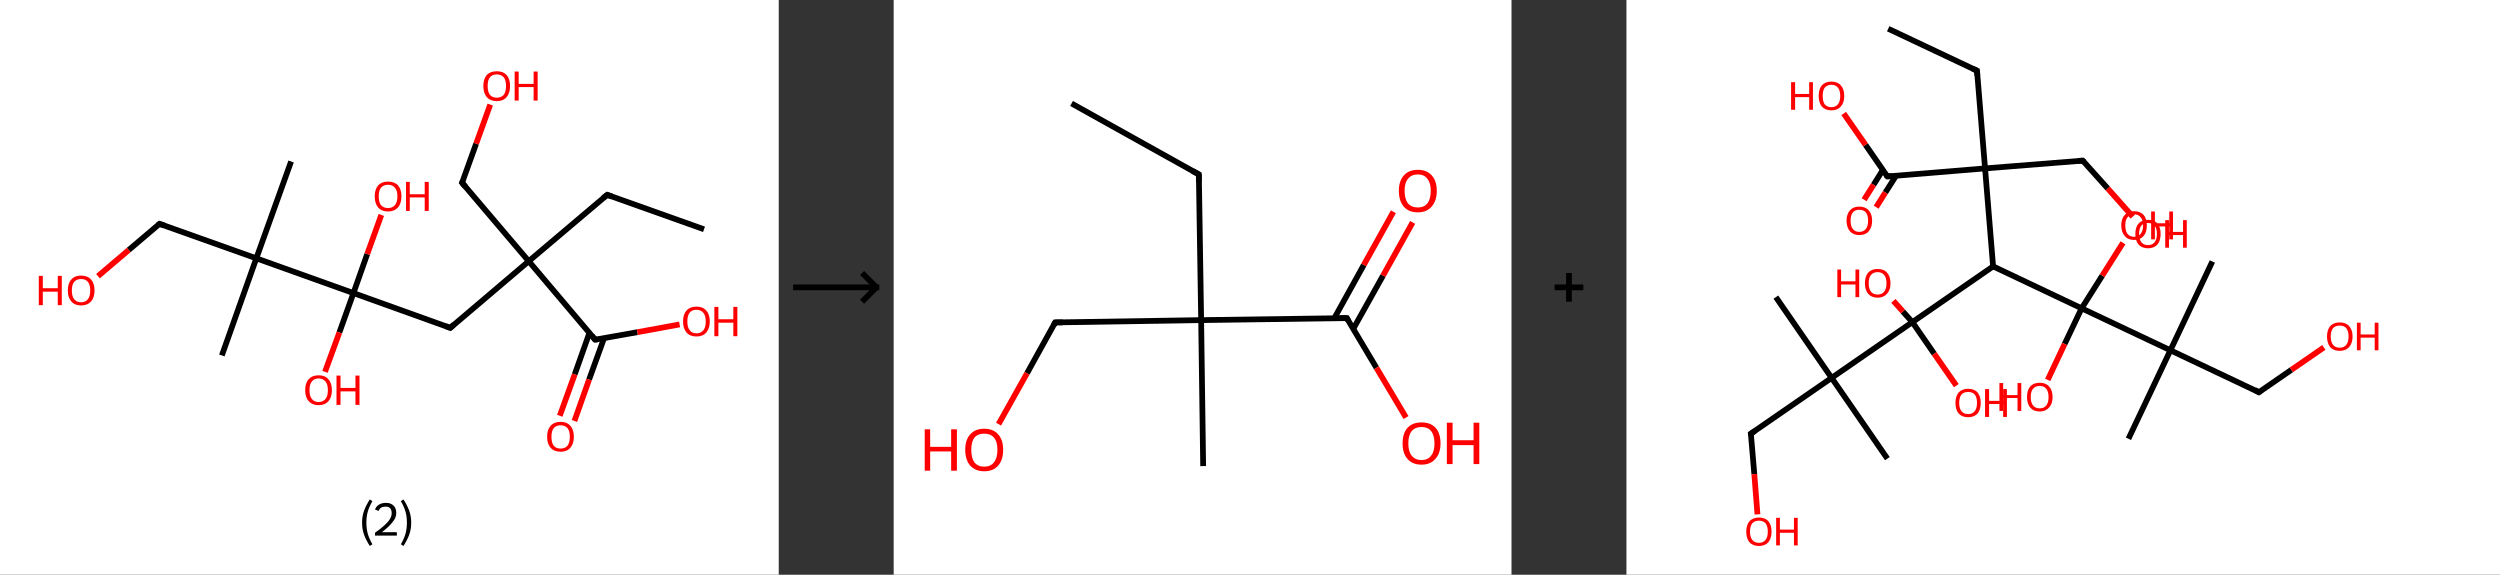 <?xml version='1.0' encoding='ASCII' standalone='yes'?>
<svg xmlns="http://www.w3.org/2000/svg" xmlns:xlink="http://www.w3.org/1999/xlink" version="1.1" width="870.0px" viewBox="0 0 870.0 200.0" height="200.0px">
  <rect x="0" y="0" width="870.0" height="200.0" fill="#333333" stroke="none"/>
  <g>
    <g transform="translate(0, 0) scale(1 1) "><!-- END OF HEADER -->
<rect style="opacity:1.0;fill:#FFFFFF;stroke:none" width="271.0" height="200.0" x="0.0" y="0.0"> </rect>
<path class="bond-0 atom-0 atom-1" d="M 245.0,79.8 L 211.3,67.8" style="fill:none;fill-rule:evenodd;stroke:#000000;stroke-width:2.0px;stroke-linecap:butt;stroke-linejoin:miter;stroke-opacity:1"/>
<path class="bond-1 atom-1 atom-2" d="M 211.3,67.8 L 184.0,90.9" style="fill:none;fill-rule:evenodd;stroke:#000000;stroke-width:2.0px;stroke-linecap:butt;stroke-linejoin:miter;stroke-opacity:1"/>
<path class="bond-2 atom-2 atom-3" d="M 184.0,90.9 L 160.8,63.6" style="fill:none;fill-rule:evenodd;stroke:#000000;stroke-width:2.0px;stroke-linecap:butt;stroke-linejoin:miter;stroke-opacity:1"/>
<path class="bond-3 atom-3 atom-4" d="M 160.8,63.6 L 165.7,50.0" style="fill:none;fill-rule:evenodd;stroke:#000000;stroke-width:2.0px;stroke-linecap:butt;stroke-linejoin:miter;stroke-opacity:1"/>
<path class="bond-3 atom-3 atom-4" d="M 165.7,50.0 L 170.6,36.4" style="fill:none;fill-rule:evenodd;stroke:#FF0000;stroke-width:2.0px;stroke-linecap:butt;stroke-linejoin:miter;stroke-opacity:1"/>
<path class="bond-4 atom-2 atom-5" d="M 184.0,90.9 L 156.7,114.1" style="fill:none;fill-rule:evenodd;stroke:#000000;stroke-width:2.0px;stroke-linecap:butt;stroke-linejoin:miter;stroke-opacity:1"/>
<path class="bond-5 atom-5 atom-6" d="M 156.7,114.1 L 123.0,102.0" style="fill:none;fill-rule:evenodd;stroke:#000000;stroke-width:2.0px;stroke-linecap:butt;stroke-linejoin:miter;stroke-opacity:1"/>
<path class="bond-6 atom-6 atom-7" d="M 123.0,102.0 L 118.1,115.7" style="fill:none;fill-rule:evenodd;stroke:#000000;stroke-width:2.0px;stroke-linecap:butt;stroke-linejoin:miter;stroke-opacity:1"/>
<path class="bond-6 atom-6 atom-7" d="M 118.1,115.7 L 113.1,129.4" style="fill:none;fill-rule:evenodd;stroke:#FF0000;stroke-width:2.0px;stroke-linecap:butt;stroke-linejoin:miter;stroke-opacity:1"/>
<path class="bond-7 atom-6 atom-8" d="M 123.0,102.0 L 127.8,88.4" style="fill:none;fill-rule:evenodd;stroke:#000000;stroke-width:2.0px;stroke-linecap:butt;stroke-linejoin:miter;stroke-opacity:1"/>
<path class="bond-7 atom-6 atom-8" d="M 127.8,88.4 L 132.7,74.8" style="fill:none;fill-rule:evenodd;stroke:#FF0000;stroke-width:2.0px;stroke-linecap:butt;stroke-linejoin:miter;stroke-opacity:1"/>
<path class="bond-8 atom-6 atom-9" d="M 123.0,102.0 L 89.2,89.9" style="fill:none;fill-rule:evenodd;stroke:#000000;stroke-width:2.0px;stroke-linecap:butt;stroke-linejoin:miter;stroke-opacity:1"/>
<path class="bond-9 atom-9 atom-10" d="M 89.2,89.9 L 101.3,56.2" style="fill:none;fill-rule:evenodd;stroke:#000000;stroke-width:2.0px;stroke-linecap:butt;stroke-linejoin:miter;stroke-opacity:1"/>
<path class="bond-10 atom-9 atom-11" d="M 89.2,89.9 L 77.2,123.7" style="fill:none;fill-rule:evenodd;stroke:#000000;stroke-width:2.0px;stroke-linecap:butt;stroke-linejoin:miter;stroke-opacity:1"/>
<path class="bond-11 atom-9 atom-12" d="M 89.2,89.9 L 55.5,77.9" style="fill:none;fill-rule:evenodd;stroke:#000000;stroke-width:2.0px;stroke-linecap:butt;stroke-linejoin:miter;stroke-opacity:1"/>
<path class="bond-12 atom-12 atom-13" d="M 55.5,77.9 L 44.8,87.0" style="fill:none;fill-rule:evenodd;stroke:#000000;stroke-width:2.0px;stroke-linecap:butt;stroke-linejoin:miter;stroke-opacity:1"/>
<path class="bond-12 atom-12 atom-13" d="M 44.8,87.0 L 34.1,96.1" style="fill:none;fill-rule:evenodd;stroke:#FF0000;stroke-width:2.0px;stroke-linecap:butt;stroke-linejoin:miter;stroke-opacity:1"/>
<path class="bond-13 atom-2 atom-14" d="M 184.0,90.9 L 207.1,118.2" style="fill:none;fill-rule:evenodd;stroke:#000000;stroke-width:2.0px;stroke-linecap:butt;stroke-linejoin:miter;stroke-opacity:1"/>
<path class="bond-14 atom-14 atom-15" d="M 205.1,115.9 L 200.0,130.3" style="fill:none;fill-rule:evenodd;stroke:#000000;stroke-width:2.0px;stroke-linecap:butt;stroke-linejoin:miter;stroke-opacity:1"/>
<path class="bond-14 atom-14 atom-15" d="M 200.0,130.3 L 194.8,144.7" style="fill:none;fill-rule:evenodd;stroke:#FF0000;stroke-width:2.0px;stroke-linecap:butt;stroke-linejoin:miter;stroke-opacity:1"/>
<path class="bond-14 atom-14 atom-15" d="M 210.2,117.7 L 205.0,132.1" style="fill:none;fill-rule:evenodd;stroke:#000000;stroke-width:2.0px;stroke-linecap:butt;stroke-linejoin:miter;stroke-opacity:1"/>
<path class="bond-14 atom-14 atom-15" d="M 205.0,132.1 L 199.9,146.5" style="fill:none;fill-rule:evenodd;stroke:#FF0000;stroke-width:2.0px;stroke-linecap:butt;stroke-linejoin:miter;stroke-opacity:1"/>
<path class="bond-15 atom-14 atom-16" d="M 207.1,118.2 L 221.8,115.6" style="fill:none;fill-rule:evenodd;stroke:#000000;stroke-width:2.0px;stroke-linecap:butt;stroke-linejoin:miter;stroke-opacity:1"/>
<path class="bond-15 atom-14 atom-16" d="M 221.8,115.6 L 236.5,112.9" style="fill:none;fill-rule:evenodd;stroke:#FF0000;stroke-width:2.0px;stroke-linecap:butt;stroke-linejoin:miter;stroke-opacity:1"/>
<path d="M 213.0,68.4 L 211.3,67.8 L 209.9,68.9" style="fill:none;stroke:#000000;stroke-width:2.0px;stroke-linecap:butt;stroke-linejoin:miter;stroke-opacity:1;"/>
<path d="M 162.0,65.0 L 160.8,63.6 L 161.1,62.9" style="fill:none;stroke:#000000;stroke-width:2.0px;stroke-linecap:butt;stroke-linejoin:miter;stroke-opacity:1;"/>
<path d="M 158.0,112.9 L 156.7,114.1 L 155.0,113.5" style="fill:none;stroke:#000000;stroke-width:2.0px;stroke-linecap:butt;stroke-linejoin:miter;stroke-opacity:1;"/>
<path d="M 57.2,78.5 L 55.5,77.9 L 55.0,78.3" style="fill:none;stroke:#000000;stroke-width:2.0px;stroke-linecap:butt;stroke-linejoin:miter;stroke-opacity:1;"/>
<path d="M 206.0,116.9 L 207.1,118.2 L 207.9,118.1" style="fill:none;stroke:#000000;stroke-width:2.0px;stroke-linecap:butt;stroke-linejoin:miter;stroke-opacity:1;"/>
<path class="atom-4" d="M 168.2 29.9 Q 168.2 27.5, 169.4 26.1 Q 170.6 24.8, 172.9 24.8 Q 175.1 24.8, 176.3 26.1 Q 177.5 27.5, 177.5 29.9 Q 177.5 32.4, 176.3 33.8 Q 175.1 35.2, 172.9 35.2 Q 170.7 35.2, 169.4 33.8 Q 168.2 32.4, 168.2 29.9 M 172.9 34.0 Q 174.4 34.0, 175.3 33.0 Q 176.1 32.0, 176.1 29.9 Q 176.1 27.9, 175.3 26.9 Q 174.4 25.9, 172.9 25.9 Q 171.3 25.9, 170.5 26.9 Q 169.7 27.9, 169.7 29.9 Q 169.7 32.0, 170.5 33.0 Q 171.3 34.0, 172.9 34.0 " fill="#FF0000"/>
<path class="atom-4" d="M 179.1 24.9 L 180.5 24.9 L 180.5 29.2 L 185.7 29.2 L 185.7 24.9 L 187.1 24.9 L 187.1 35.0 L 185.7 35.0 L 185.7 30.3 L 180.5 30.3 L 180.5 35.0 L 179.1 35.0 L 179.1 24.9 " fill="#FF0000"/>
<path class="atom-7" d="M 106.2 135.8 Q 106.2 133.3, 107.4 132.0 Q 108.6 130.6, 110.9 130.6 Q 113.1 130.6, 114.3 132.0 Q 115.5 133.3, 115.5 135.8 Q 115.5 138.2, 114.3 139.6 Q 113.1 141.0, 110.9 141.0 Q 108.7 141.0, 107.4 139.6 Q 106.2 138.2, 106.2 135.8 M 110.9 139.9 Q 112.4 139.9, 113.3 138.8 Q 114.1 137.8, 114.1 135.8 Q 114.1 133.8, 113.3 132.8 Q 112.4 131.7, 110.9 131.7 Q 109.3 131.7, 108.5 132.8 Q 107.7 133.8, 107.7 135.8 Q 107.7 137.8, 108.5 138.8 Q 109.3 139.9, 110.9 139.9 " fill="#FF0000"/>
<path class="atom-7" d="M 117.1 130.7 L 118.5 130.7 L 118.5 135.0 L 123.7 135.0 L 123.7 130.7 L 125.1 130.7 L 125.1 140.9 L 123.7 140.9 L 123.7 136.2 L 118.5 136.2 L 118.5 140.9 L 117.1 140.9 L 117.1 130.7 " fill="#FF0000"/>
<path class="atom-8" d="M 130.4 68.3 Q 130.4 65.9, 131.6 64.5 Q 132.8 63.2, 135.0 63.2 Q 137.3 63.2, 138.5 64.5 Q 139.7 65.9, 139.7 68.3 Q 139.7 70.8, 138.5 72.2 Q 137.2 73.6, 135.0 73.6 Q 132.8 73.6, 131.6 72.2 Q 130.4 70.8, 130.4 68.3 M 135.0 72.4 Q 136.6 72.4, 137.4 71.4 Q 138.3 70.4, 138.3 68.3 Q 138.3 66.3, 137.4 65.3 Q 136.6 64.3, 135.0 64.3 Q 133.5 64.3, 132.6 65.3 Q 131.8 66.3, 131.8 68.3 Q 131.8 70.4, 132.6 71.4 Q 133.5 72.4, 135.0 72.4 " fill="#FF0000"/>
<path class="atom-8" d="M 141.3 63.3 L 142.6 63.3 L 142.6 67.6 L 147.8 67.6 L 147.8 63.3 L 149.2 63.3 L 149.2 73.4 L 147.8 73.4 L 147.8 68.7 L 142.6 68.7 L 142.6 73.4 L 141.3 73.4 L 141.3 63.3 " fill="#FF0000"/>
<path class="atom-13" d="M 13.5 96.0 L 14.9 96.0 L 14.9 100.3 L 20.1 100.3 L 20.1 96.0 L 21.5 96.0 L 21.5 106.2 L 20.1 106.2 L 20.1 101.5 L 14.9 101.5 L 14.9 106.2 L 13.5 106.2 L 13.5 96.0 " fill="#FF0000"/>
<path class="atom-13" d="M 23.6 101.1 Q 23.6 98.6, 24.8 97.3 Q 26.0 95.9, 28.2 95.9 Q 30.5 95.9, 31.7 97.3 Q 32.9 98.6, 32.9 101.1 Q 32.9 103.5, 31.7 104.9 Q 30.4 106.3, 28.2 106.3 Q 26.0 106.3, 24.8 104.9 Q 23.6 103.5, 23.6 101.1 M 28.2 105.2 Q 29.8 105.2, 30.6 104.1 Q 31.4 103.1, 31.4 101.1 Q 31.4 99.1, 30.6 98.1 Q 29.8 97.1, 28.2 97.1 Q 26.7 97.1, 25.8 98.1 Q 25.0 99.1, 25.0 101.1 Q 25.0 103.1, 25.8 104.1 Q 26.7 105.2, 28.2 105.2 " fill="#FF0000"/>
<path class="atom-15" d="M 190.4 152.0 Q 190.4 149.5, 191.6 148.2 Q 192.8 146.8, 195.1 146.8 Q 197.3 146.8, 198.5 148.2 Q 199.7 149.5, 199.7 152.0 Q 199.7 154.4, 198.5 155.8 Q 197.3 157.2, 195.1 157.2 Q 192.8 157.2, 191.6 155.8 Q 190.4 154.5, 190.4 152.0 M 195.1 156.1 Q 196.6 156.1, 197.5 155.1 Q 198.3 154.0, 198.3 152.0 Q 198.3 150.0, 197.5 149.0 Q 196.6 148.0, 195.1 148.0 Q 193.5 148.0, 192.7 149.0 Q 191.9 150.0, 191.9 152.0 Q 191.9 154.0, 192.7 155.1 Q 193.5 156.1, 195.1 156.1 " fill="#FF0000"/>
<path class="atom-16" d="M 237.7 111.9 Q 237.7 109.4, 238.9 108.1 Q 240.1 106.7, 242.4 106.7 Q 244.6 106.7, 245.8 108.1 Q 247.0 109.4, 247.0 111.9 Q 247.0 114.3, 245.8 115.7 Q 244.6 117.1, 242.4 117.1 Q 240.1 117.1, 238.9 115.7 Q 237.7 114.3, 237.7 111.9 M 242.4 116.0 Q 243.9 116.0, 244.8 114.9 Q 245.6 113.9, 245.6 111.9 Q 245.6 109.9, 244.8 108.9 Q 243.9 107.8, 242.4 107.8 Q 240.8 107.8, 240.0 108.8 Q 239.2 109.8, 239.2 111.9 Q 239.2 113.9, 240.0 114.9 Q 240.8 116.0, 242.4 116.0 " fill="#FF0000"/>
<path class="atom-16" d="M 248.6 106.8 L 250.0 106.8 L 250.0 111.1 L 255.2 111.1 L 255.2 106.8 L 256.6 106.8 L 256.6 117.0 L 255.2 117.0 L 255.2 112.3 L 250.0 112.3 L 250.0 117.0 L 248.6 117.0 L 248.6 106.8 " fill="#FF0000"/>
<path class="legend" d="M 126.0 181.9 Q 126.0 179.6, 126.7 177.7 Q 127.4 175.8, 128.7 173.8 L 129.6 174.4 Q 128.5 176.3, 128.0 178.0 Q 127.5 179.7, 127.5 181.9 Q 127.5 184.0, 128.0 185.8 Q 128.5 187.5, 129.6 189.4 L 128.7 190.0 Q 127.4 188.0, 126.7 186.1 Q 126.0 184.2, 126.0 181.9 " fill="#000000"/>
<path class="legend" d="M 130.5 177.3 Q 130.9 176.2, 131.9 175.6 Q 132.9 175.0, 134.3 175.0 Q 136.0 175.0, 136.9 175.9 Q 137.9 176.8, 137.9 178.5 Q 137.9 180.2, 136.6 181.7 Q 135.4 183.3, 132.9 185.2 L 138.1 185.2 L 138.1 186.4 L 130.5 186.4 L 130.5 185.4 Q 132.6 183.9, 133.8 182.8 Q 135.1 181.6, 135.7 180.6 Q 136.3 179.6, 136.3 178.6 Q 136.3 177.5, 135.8 176.9 Q 135.2 176.3, 134.3 176.3 Q 133.3 176.3, 132.7 176.6 Q 132.1 177.0, 131.7 177.8 L 130.5 177.3 " fill="#000000"/>
<path class="legend" d="M 143.1 181.9 Q 143.1 184.2, 142.4 186.1 Q 141.7 188.0, 140.4 190.0 L 139.5 189.4 Q 140.6 187.5, 141.1 185.8 Q 141.6 184.0, 141.6 181.9 Q 141.6 179.7, 141.1 178.0 Q 140.6 176.3, 139.5 174.4 L 140.4 173.8 Q 141.7 175.8, 142.4 177.7 Q 143.1 179.6, 143.1 181.9 " fill="#000000"/>
</g>
    <g transform="translate(271.0, 0) scale(1 1) "><line x1="5" y1="100" x2="35" y2="100" style="stroke:rgb(0,0,0);stroke-width:2"/>
  <line x1="34" y1="100" x2="29" y2="95" style="stroke:rgb(0,0,0);stroke-width:2"/>
  <line x1="34" y1="100" x2="29" y2="105" style="stroke:rgb(0,0,0);stroke-width:2"/>
</g>
    <g transform="translate(311.0, 0) scale(1 1) "><!-- END OF HEADER -->
<rect style="opacity:1.0;fill:#FFFFFF;stroke:none" width="215.0" height="200.0" x="0.0" y="0.0"> </rect>
<path class="bond-0 atom-0 atom-1" d="M 61.9,36.0 L 106.2,60.7" style="fill:none;fill-rule:evenodd;stroke:#000000;stroke-width:2.0px;stroke-linecap:butt;stroke-linejoin:miter;stroke-opacity:1"/>
<path class="bond-1 atom-1 atom-2" d="M 106.2,60.7 L 107.0,111.4" style="fill:none;fill-rule:evenodd;stroke:#000000;stroke-width:2.0px;stroke-linecap:butt;stroke-linejoin:miter;stroke-opacity:1"/>
<path class="bond-2 atom-2 atom-3" d="M 107.0,111.4 L 107.7,162.2" style="fill:none;fill-rule:evenodd;stroke:#000000;stroke-width:2.0px;stroke-linecap:butt;stroke-linejoin:miter;stroke-opacity:1"/>
<path class="bond-3 atom-2 atom-4" d="M 107.0,111.4 L 56.2,112.2" style="fill:none;fill-rule:evenodd;stroke:#000000;stroke-width:2.0px;stroke-linecap:butt;stroke-linejoin:miter;stroke-opacity:1"/>
<path class="bond-4 atom-4 atom-5" d="M 56.2,112.2 L 46.4,129.9" style="fill:none;fill-rule:evenodd;stroke:#000000;stroke-width:2.0px;stroke-linecap:butt;stroke-linejoin:miter;stroke-opacity:1"/>
<path class="bond-4 atom-4 atom-5" d="M 46.4,129.9 L 36.5,147.6" style="fill:none;fill-rule:evenodd;stroke:#FF0000;stroke-width:2.0px;stroke-linecap:butt;stroke-linejoin:miter;stroke-opacity:1"/>
<path class="bond-5 atom-2 atom-6" d="M 107.0,111.4 L 157.7,110.7" style="fill:none;fill-rule:evenodd;stroke:#000000;stroke-width:2.0px;stroke-linecap:butt;stroke-linejoin:miter;stroke-opacity:1"/>
<path class="bond-6 atom-6 atom-7" d="M 159.9,114.5 L 170.3,95.9" style="fill:none;fill-rule:evenodd;stroke:#000000;stroke-width:2.0px;stroke-linecap:butt;stroke-linejoin:miter;stroke-opacity:1"/>
<path class="bond-6 atom-6 atom-7" d="M 170.3,95.9 L 180.6,77.4" style="fill:none;fill-rule:evenodd;stroke:#FF0000;stroke-width:2.0px;stroke-linecap:butt;stroke-linejoin:miter;stroke-opacity:1"/>
<path class="bond-6 atom-6 atom-7" d="M 153.3,110.8 L 163.6,92.2" style="fill:none;fill-rule:evenodd;stroke:#000000;stroke-width:2.0px;stroke-linecap:butt;stroke-linejoin:miter;stroke-opacity:1"/>
<path class="bond-6 atom-6 atom-7" d="M 163.6,92.2 L 173.9,73.7" style="fill:none;fill-rule:evenodd;stroke:#FF0000;stroke-width:2.0px;stroke-linecap:butt;stroke-linejoin:miter;stroke-opacity:1"/>
<path class="bond-7 atom-6 atom-8" d="M 157.7,110.7 L 168.0,128.0" style="fill:none;fill-rule:evenodd;stroke:#000000;stroke-width:2.0px;stroke-linecap:butt;stroke-linejoin:miter;stroke-opacity:1"/>
<path class="bond-7 atom-6 atom-8" d="M 168.0,128.0 L 178.3,145.3" style="fill:none;fill-rule:evenodd;stroke:#FF0000;stroke-width:2.0px;stroke-linecap:butt;stroke-linejoin:miter;stroke-opacity:1"/>
<path d="M 104.0,59.5 L 106.2,60.7 L 106.2,63.3" style="fill:none;stroke:#000000;stroke-width:2.0px;stroke-linecap:butt;stroke-linejoin:miter;stroke-opacity:1;"/>
<path d="M 58.8,112.2 L 56.2,112.2 L 55.7,113.1" style="fill:none;stroke:#000000;stroke-width:2.0px;stroke-linecap:butt;stroke-linejoin:miter;stroke-opacity:1;"/>
<path d="M 155.1,110.7 L 157.7,110.7 L 158.2,111.6" style="fill:none;stroke:#000000;stroke-width:2.0px;stroke-linecap:butt;stroke-linejoin:miter;stroke-opacity:1;"/>
<path class="atom-5" d="M 10.8 149.4 L 12.7 149.4 L 12.7 155.5 L 20.0 155.5 L 20.0 149.4 L 22.0 149.4 L 22.0 163.8 L 20.0 163.8 L 20.0 157.1 L 12.7 157.1 L 12.7 163.8 L 10.8 163.8 L 10.8 149.4 " fill="#FF0000"/>
<path class="atom-5" d="M 24.9 156.5 Q 24.9 153.1, 26.6 151.2 Q 28.3 149.2, 31.5 149.2 Q 34.7 149.2, 36.4 151.2 Q 38.1 153.1, 38.1 156.5 Q 38.1 160.0, 36.4 162.0 Q 34.7 164.0, 31.5 164.0 Q 28.4 164.0, 26.6 162.0 Q 24.9 160.0, 24.9 156.5 M 31.5 162.4 Q 33.7 162.4, 34.9 160.9 Q 36.1 159.4, 36.1 156.5 Q 36.1 153.7, 34.9 152.3 Q 33.7 150.9, 31.5 150.9 Q 29.3 150.9, 28.1 152.3 Q 27.0 153.7, 27.0 156.5 Q 27.0 159.4, 28.1 160.9 Q 29.3 162.4, 31.5 162.4 " fill="#FF0000"/>
<path class="atom-7" d="M 175.8 66.4 Q 175.8 63.0, 177.5 61.1 Q 179.2 59.1, 182.4 59.1 Q 185.6 59.1, 187.3 61.1 Q 189.0 63.0, 189.0 66.4 Q 189.0 69.9, 187.2 71.9 Q 185.5 73.9, 182.4 73.9 Q 179.2 73.9, 177.5 71.9 Q 175.8 69.9, 175.8 66.4 M 182.4 72.2 Q 184.6 72.2, 185.7 70.8 Q 186.9 69.3, 186.9 66.4 Q 186.9 63.6, 185.7 62.2 Q 184.6 60.7, 182.4 60.7 Q 180.2 60.7, 179.0 62.2 Q 177.8 63.6, 177.8 66.4 Q 177.8 69.3, 179.0 70.8 Q 180.2 72.2, 182.4 72.2 " fill="#FF0000"/>
<path class="atom-8" d="M 177.1 154.3 Q 177.1 150.8, 178.8 148.9 Q 180.5 147.0, 183.7 147.0 Q 186.9 147.0, 188.6 148.9 Q 190.3 150.8, 190.3 154.3 Q 190.3 157.8, 188.5 159.7 Q 186.8 161.7, 183.7 161.7 Q 180.5 161.7, 178.8 159.7 Q 177.1 157.8, 177.1 154.3 M 183.7 160.1 Q 185.9 160.1, 187.0 158.6 Q 188.2 157.2, 188.2 154.3 Q 188.2 151.5, 187.0 150.0 Q 185.9 148.6, 183.7 148.6 Q 181.5 148.6, 180.3 150.0 Q 179.1 151.4, 179.1 154.3 Q 179.1 157.2, 180.3 158.6 Q 181.5 160.1, 183.7 160.1 " fill="#FF0000"/>
<path class="atom-8" d="M 192.5 147.1 L 194.5 147.1 L 194.5 153.2 L 201.8 153.2 L 201.8 147.1 L 203.8 147.1 L 203.8 161.5 L 201.8 161.5 L 201.8 154.9 L 194.5 154.9 L 194.5 161.5 L 192.5 161.5 L 192.5 147.1 " fill="#FF0000"/>
</g>
    <g transform="translate(526.0, 0) scale(1 1) "><line x1="15" y1="100" x2="25" y2="100" style="stroke:rgb(0,0,0);stroke-width:2"/>
  <line x1="20" y1="95" x2="20" y2="105" style="stroke:rgb(0,0,0);stroke-width:2"/>
</g>
    <g transform="translate(566.0, 0) scale(1 1) "><!-- END OF HEADER -->
<rect style="opacity:1.0;fill:#FFFFFF;stroke:none" width="304.0" height="200.0" x="0.0" y="0.0"> </rect>
<path class="bond-0 atom-0 atom-1" d="M 91.1,10.0 L 122.0,24.6" style="fill:none;fill-rule:evenodd;stroke:#000000;stroke-width:2.0px;stroke-linecap:butt;stroke-linejoin:miter;stroke-opacity:1"/>
<path class="bond-1 atom-1 atom-2" d="M 122.0,24.6 L 124.8,58.6" style="fill:none;fill-rule:evenodd;stroke:#000000;stroke-width:2.0px;stroke-linecap:butt;stroke-linejoin:miter;stroke-opacity:1"/>
<path class="bond-2 atom-2 atom-3" d="M 124.8,58.6 L 158.8,55.9" style="fill:none;fill-rule:evenodd;stroke:#000000;stroke-width:2.0px;stroke-linecap:butt;stroke-linejoin:miter;stroke-opacity:1"/>
<path class="bond-3 atom-3 atom-4" d="M 158.8,55.9 L 167.5,65.6" style="fill:none;fill-rule:evenodd;stroke:#000000;stroke-width:2.0px;stroke-linecap:butt;stroke-linejoin:miter;stroke-opacity:1"/>
<path class="bond-3 atom-3 atom-4" d="M 167.5,65.6 L 176.2,75.4" style="fill:none;fill-rule:evenodd;stroke:#FF0000;stroke-width:2.0px;stroke-linecap:butt;stroke-linejoin:miter;stroke-opacity:1"/>
<path class="bond-4 atom-2 atom-5" d="M 124.8,58.6 L 90.8,61.4" style="fill:none;fill-rule:evenodd;stroke:#000000;stroke-width:2.0px;stroke-linecap:butt;stroke-linejoin:miter;stroke-opacity:1"/>
<path class="bond-5 atom-5 atom-6" d="M 89.2,59.2 L 86.0,64.3" style="fill:none;fill-rule:evenodd;stroke:#000000;stroke-width:2.0px;stroke-linecap:butt;stroke-linejoin:miter;stroke-opacity:1"/>
<path class="bond-5 atom-5 atom-6" d="M 86.0,64.3 L 82.7,69.5" style="fill:none;fill-rule:evenodd;stroke:#FF0000;stroke-width:2.0px;stroke-linecap:butt;stroke-linejoin:miter;stroke-opacity:1"/>
<path class="bond-5 atom-5 atom-6" d="M 93.8,61.2 L 90.1,67.0" style="fill:none;fill-rule:evenodd;stroke:#000000;stroke-width:2.0px;stroke-linecap:butt;stroke-linejoin:miter;stroke-opacity:1"/>
<path class="bond-5 atom-5 atom-6" d="M 90.1,67.0 L 86.9,72.1" style="fill:none;fill-rule:evenodd;stroke:#FF0000;stroke-width:2.0px;stroke-linecap:butt;stroke-linejoin:miter;stroke-opacity:1"/>
<path class="bond-6 atom-5 atom-7" d="M 90.8,61.4 L 83.2,50.4" style="fill:none;fill-rule:evenodd;stroke:#000000;stroke-width:2.0px;stroke-linecap:butt;stroke-linejoin:miter;stroke-opacity:1"/>
<path class="bond-6 atom-5 atom-7" d="M 83.2,50.4 L 75.6,39.5" style="fill:none;fill-rule:evenodd;stroke:#FF0000;stroke-width:2.0px;stroke-linecap:butt;stroke-linejoin:miter;stroke-opacity:1"/>
<path class="bond-7 atom-2 atom-8" d="M 124.8,58.6 L 127.6,92.7" style="fill:none;fill-rule:evenodd;stroke:#000000;stroke-width:2.0px;stroke-linecap:butt;stroke-linejoin:miter;stroke-opacity:1"/>
<path class="bond-8 atom-8 atom-9" d="M 127.6,92.7 L 99.5,112.1" style="fill:none;fill-rule:evenodd;stroke:#000000;stroke-width:2.0px;stroke-linecap:butt;stroke-linejoin:miter;stroke-opacity:1"/>
<path class="bond-9 atom-9 atom-10" d="M 99.5,112.1 L 107.1,123.1" style="fill:none;fill-rule:evenodd;stroke:#000000;stroke-width:2.0px;stroke-linecap:butt;stroke-linejoin:miter;stroke-opacity:1"/>
<path class="bond-9 atom-9 atom-10" d="M 107.1,123.1 L 114.8,134.2" style="fill:none;fill-rule:evenodd;stroke:#FF0000;stroke-width:2.0px;stroke-linecap:butt;stroke-linejoin:miter;stroke-opacity:1"/>
<path class="bond-10 atom-9 atom-11" d="M 99.5,112.1 L 96.2,108.4" style="fill:none;fill-rule:evenodd;stroke:#000000;stroke-width:2.0px;stroke-linecap:butt;stroke-linejoin:miter;stroke-opacity:1"/>
<path class="bond-10 atom-9 atom-11" d="M 96.2,108.4 L 92.9,104.7" style="fill:none;fill-rule:evenodd;stroke:#FF0000;stroke-width:2.0px;stroke-linecap:butt;stroke-linejoin:miter;stroke-opacity:1"/>
<path class="bond-11 atom-9 atom-12" d="M 99.5,112.1 L 71.4,131.5" style="fill:none;fill-rule:evenodd;stroke:#000000;stroke-width:2.0px;stroke-linecap:butt;stroke-linejoin:miter;stroke-opacity:1"/>
<path class="bond-12 atom-12 atom-13" d="M 71.4,131.5 L 52.0,103.4" style="fill:none;fill-rule:evenodd;stroke:#000000;stroke-width:2.0px;stroke-linecap:butt;stroke-linejoin:miter;stroke-opacity:1"/>
<path class="bond-13 atom-12 atom-14" d="M 71.4,131.5 L 90.8,159.6" style="fill:none;fill-rule:evenodd;stroke:#000000;stroke-width:2.0px;stroke-linecap:butt;stroke-linejoin:miter;stroke-opacity:1"/>
<path class="bond-14 atom-12 atom-15" d="M 71.4,131.5 L 43.3,150.9" style="fill:none;fill-rule:evenodd;stroke:#000000;stroke-width:2.0px;stroke-linecap:butt;stroke-linejoin:miter;stroke-opacity:1"/>
<path class="bond-15 atom-15 atom-16" d="M 43.3,150.9 L 44.5,165.0" style="fill:none;fill-rule:evenodd;stroke:#000000;stroke-width:2.0px;stroke-linecap:butt;stroke-linejoin:miter;stroke-opacity:1"/>
<path class="bond-15 atom-15 atom-16" d="M 44.5,165.0 L 45.6,179.0" style="fill:none;fill-rule:evenodd;stroke:#FF0000;stroke-width:2.0px;stroke-linecap:butt;stroke-linejoin:miter;stroke-opacity:1"/>
<path class="bond-16 atom-8 atom-17" d="M 127.6,92.7 L 158.4,107.3" style="fill:none;fill-rule:evenodd;stroke:#000000;stroke-width:2.0px;stroke-linecap:butt;stroke-linejoin:miter;stroke-opacity:1"/>
<path class="bond-17 atom-17 atom-18" d="M 158.4,107.3 L 152.5,119.7" style="fill:none;fill-rule:evenodd;stroke:#000000;stroke-width:2.0px;stroke-linecap:butt;stroke-linejoin:miter;stroke-opacity:1"/>
<path class="bond-17 atom-17 atom-18" d="M 152.5,119.7 L 146.6,132.2" style="fill:none;fill-rule:evenodd;stroke:#FF0000;stroke-width:2.0px;stroke-linecap:butt;stroke-linejoin:miter;stroke-opacity:1"/>
<path class="bond-18 atom-17 atom-19" d="M 158.4,107.3 L 165.6,95.9" style="fill:none;fill-rule:evenodd;stroke:#000000;stroke-width:2.0px;stroke-linecap:butt;stroke-linejoin:miter;stroke-opacity:1"/>
<path class="bond-18 atom-17 atom-19" d="M 165.6,95.9 L 172.8,84.5" style="fill:none;fill-rule:evenodd;stroke:#FF0000;stroke-width:2.0px;stroke-linecap:butt;stroke-linejoin:miter;stroke-opacity:1"/>
<path class="bond-19 atom-17 atom-20" d="M 158.4,107.3 L 189.3,121.9" style="fill:none;fill-rule:evenodd;stroke:#000000;stroke-width:2.0px;stroke-linecap:butt;stroke-linejoin:miter;stroke-opacity:1"/>
<path class="bond-20 atom-20 atom-21" d="M 189.3,121.9 L 174.7,152.7" style="fill:none;fill-rule:evenodd;stroke:#000000;stroke-width:2.0px;stroke-linecap:butt;stroke-linejoin:miter;stroke-opacity:1"/>
<path class="bond-21 atom-20 atom-22" d="M 189.3,121.9 L 203.9,91.0" style="fill:none;fill-rule:evenodd;stroke:#000000;stroke-width:2.0px;stroke-linecap:butt;stroke-linejoin:miter;stroke-opacity:1"/>
<path class="bond-22 atom-20 atom-23" d="M 189.3,121.9 L 220.1,136.5" style="fill:none;fill-rule:evenodd;stroke:#000000;stroke-width:2.0px;stroke-linecap:butt;stroke-linejoin:miter;stroke-opacity:1"/>
<path class="bond-23 atom-23 atom-24" d="M 220.1,136.5 L 231.4,128.7" style="fill:none;fill-rule:evenodd;stroke:#000000;stroke-width:2.0px;stroke-linecap:butt;stroke-linejoin:miter;stroke-opacity:1"/>
<path class="bond-23 atom-23 atom-24" d="M 231.4,128.7 L 242.7,120.9" style="fill:none;fill-rule:evenodd;stroke:#FF0000;stroke-width:2.0px;stroke-linecap:butt;stroke-linejoin:miter;stroke-opacity:1"/>
<path d="M 120.5,23.9 L 122.0,24.6 L 122.1,26.3" style="fill:none;stroke:#000000;stroke-width:2.0px;stroke-linecap:butt;stroke-linejoin:miter;stroke-opacity:1;"/>
<path d="M 157.1,56.0 L 158.8,55.9 L 159.2,56.3" style="fill:none;stroke:#000000;stroke-width:2.0px;stroke-linecap:butt;stroke-linejoin:miter;stroke-opacity:1;"/>
<path d="M 92.5,61.3 L 90.8,61.4 L 90.4,60.9" style="fill:none;stroke:#000000;stroke-width:2.0px;stroke-linecap:butt;stroke-linejoin:miter;stroke-opacity:1;"/>
<path d="M 44.7,150.0 L 43.3,150.9 L 43.4,151.6" style="fill:none;stroke:#000000;stroke-width:2.0px;stroke-linecap:butt;stroke-linejoin:miter;stroke-opacity:1;"/>
<path d="M 218.6,135.7 L 220.1,136.5 L 220.7,136.1" style="fill:none;stroke:#000000;stroke-width:2.0px;stroke-linecap:butt;stroke-linejoin:miter;stroke-opacity:1;"/>
<path class="atom-4" d="M 177.1 81.4 Q 177.1 79.1, 178.2 77.8 Q 179.4 76.5, 181.5 76.5 Q 183.7 76.5, 184.8 77.8 Q 185.9 79.1, 185.9 81.4 Q 185.9 83.7, 184.8 85.1 Q 183.6 86.4, 181.5 86.4 Q 179.4 86.4, 178.2 85.1 Q 177.1 83.7, 177.1 81.4 M 181.5 85.3 Q 183.0 85.3, 183.8 84.3 Q 184.6 83.3, 184.6 81.4 Q 184.6 79.5, 183.8 78.5 Q 183.0 77.6, 181.5 77.6 Q 180.0 77.6, 179.2 78.5 Q 178.4 79.5, 178.4 81.4 Q 178.4 83.3, 179.2 84.3 Q 180.0 85.3, 181.5 85.3 " fill="#FF0000"/>
<path class="atom-4" d="M 187.5 76.6 L 188.8 76.6 L 188.8 80.7 L 193.7 80.7 L 193.7 76.6 L 195.0 76.6 L 195.0 86.2 L 193.7 86.2 L 193.7 81.8 L 188.8 81.8 L 188.8 86.2 L 187.5 86.2 L 187.5 76.6 " fill="#FF0000"/>
<path class="atom-6" d="M 76.6 76.8 Q 76.6 74.5, 77.8 73.2 Q 78.9 71.9, 81.0 71.9 Q 83.2 71.9, 84.3 73.2 Q 85.5 74.5, 85.5 76.8 Q 85.5 79.1, 84.3 80.5 Q 83.2 81.8, 81.0 81.8 Q 78.9 81.8, 77.8 80.5 Q 76.6 79.1, 76.6 76.8 M 81.0 80.7 Q 82.5 80.7, 83.3 79.7 Q 84.1 78.7, 84.1 76.8 Q 84.1 74.9, 83.3 73.9 Q 82.5 73.0, 81.0 73.0 Q 79.6 73.0, 78.8 73.9 Q 78.0 74.9, 78.0 76.8 Q 78.0 78.7, 78.8 79.7 Q 79.6 80.7, 81.0 80.7 " fill="#FF0000"/>
<path class="atom-7" d="M 57.3 28.6 L 58.7 28.6 L 58.7 32.7 L 63.6 32.7 L 63.6 28.6 L 64.9 28.6 L 64.9 38.2 L 63.6 38.2 L 63.6 33.8 L 58.7 33.8 L 58.7 38.2 L 57.3 38.2 L 57.3 28.6 " fill="#FF0000"/>
<path class="atom-7" d="M 66.9 33.4 Q 66.9 31.0, 68.0 29.7 Q 69.2 28.4, 71.3 28.4 Q 73.5 28.4, 74.6 29.7 Q 75.8 31.0, 75.8 33.4 Q 75.8 35.7, 74.6 37.1 Q 73.4 38.4, 71.3 38.4 Q 69.2 38.4, 68.0 37.1 Q 66.9 35.7, 66.9 33.4 M 71.3 37.3 Q 72.8 37.3, 73.6 36.3 Q 74.4 35.3, 74.4 33.4 Q 74.4 31.5, 73.6 30.5 Q 72.8 29.5, 71.3 29.5 Q 69.9 29.5, 69.0 30.5 Q 68.3 31.5, 68.3 33.4 Q 68.3 35.3, 69.0 36.3 Q 69.9 37.3, 71.3 37.3 " fill="#FF0000"/>
<path class="atom-10" d="M 114.5 140.2 Q 114.5 137.9, 115.6 136.6 Q 116.8 135.3, 118.9 135.3 Q 121.1 135.3, 122.2 136.6 Q 123.3 137.9, 123.3 140.2 Q 123.3 142.5, 122.2 143.9 Q 121.0 145.2, 118.9 145.2 Q 116.8 145.2, 115.6 143.9 Q 114.5 142.6, 114.5 140.2 M 118.9 144.1 Q 120.4 144.1, 121.2 143.1 Q 122.0 142.1, 122.0 140.2 Q 122.0 138.3, 121.2 137.3 Q 120.4 136.4, 118.9 136.4 Q 117.4 136.4, 116.6 137.3 Q 115.8 138.3, 115.8 140.2 Q 115.8 142.1, 116.6 143.1 Q 117.4 144.1, 118.9 144.1 " fill="#FF0000"/>
<path class="atom-10" d="M 124.8 135.4 L 126.2 135.4 L 126.2 139.5 L 131.1 139.5 L 131.1 135.4 L 132.4 135.4 L 132.4 145.1 L 131.1 145.1 L 131.1 140.6 L 126.2 140.6 L 126.2 145.1 L 124.8 145.1 L 124.8 135.4 " fill="#FF0000"/>
<path class="atom-11" d="M 73.4 93.8 L 74.7 93.8 L 74.7 97.9 L 79.7 97.9 L 79.7 93.8 L 81.0 93.8 L 81.0 103.4 L 79.7 103.4 L 79.7 99.0 L 74.7 99.0 L 74.7 103.4 L 73.4 103.4 L 73.4 93.8 " fill="#FF0000"/>
<path class="atom-11" d="M 83.0 98.6 Q 83.0 96.2, 84.1 94.9 Q 85.3 93.6, 87.4 93.6 Q 89.6 93.6, 90.7 94.9 Q 91.9 96.2, 91.9 98.6 Q 91.9 100.9, 90.7 102.2 Q 89.5 103.6, 87.4 103.6 Q 85.3 103.6, 84.1 102.2 Q 83.0 100.9, 83.0 98.6 M 87.4 102.5 Q 88.9 102.5, 89.7 101.5 Q 90.5 100.5, 90.5 98.6 Q 90.5 96.7, 89.7 95.7 Q 88.9 94.7, 87.4 94.7 Q 85.9 94.7, 85.1 95.7 Q 84.3 96.6, 84.3 98.6 Q 84.3 100.5, 85.1 101.5 Q 85.9 102.5, 87.4 102.5 " fill="#FF0000"/>
<path class="atom-16" d="M 41.7 185.0 Q 41.7 182.7, 42.8 181.4 Q 44.0 180.1, 46.1 180.1 Q 48.3 180.1, 49.4 181.4 Q 50.5 182.7, 50.5 185.0 Q 50.5 187.3, 49.4 188.7 Q 48.2 190.0, 46.1 190.0 Q 44.0 190.0, 42.8 188.7 Q 41.7 187.4, 41.7 185.0 M 46.1 188.9 Q 47.6 188.9, 48.4 187.9 Q 49.2 186.9, 49.2 185.0 Q 49.2 183.1, 48.4 182.1 Q 47.6 181.2, 46.1 181.2 Q 44.6 181.2, 43.8 182.1 Q 43.0 183.1, 43.0 185.0 Q 43.0 186.9, 43.8 187.9 Q 44.6 188.9, 46.1 188.9 " fill="#FF0000"/>
<path class="atom-16" d="M 52.1 180.2 L 53.4 180.2 L 53.4 184.3 L 58.3 184.3 L 58.3 180.2 L 59.6 180.2 L 59.6 189.8 L 58.3 189.8 L 58.3 185.4 L 53.4 185.4 L 53.4 189.8 L 52.1 189.8 L 52.1 180.2 " fill="#FF0000"/>
<path class="atom-18" d="M 129.8 133.3 L 131.1 133.3 L 131.1 137.5 L 136.1 137.5 L 136.1 133.3 L 137.4 133.3 L 137.4 143.0 L 136.1 143.0 L 136.1 138.5 L 131.1 138.5 L 131.1 143.0 L 129.8 143.0 L 129.8 133.3 " fill="#FF0000"/>
<path class="atom-18" d="M 139.4 138.2 Q 139.4 135.8, 140.5 134.5 Q 141.7 133.2, 143.8 133.2 Q 146.0 133.2, 147.1 134.5 Q 148.3 135.8, 148.3 138.2 Q 148.3 140.5, 147.1 141.8 Q 145.9 143.2, 143.8 143.2 Q 141.7 143.2, 140.5 141.8 Q 139.4 140.5, 139.4 138.2 M 143.8 142.1 Q 145.3 142.1, 146.1 141.1 Q 146.9 140.1, 146.9 138.2 Q 146.9 136.3, 146.1 135.3 Q 145.3 134.3, 143.8 134.3 Q 142.3 134.3, 141.5 135.3 Q 140.7 136.2, 140.7 138.2 Q 140.7 140.1, 141.5 141.1 Q 142.3 142.1, 143.8 142.1 " fill="#FF0000"/>
<path class="atom-19" d="M 172.2 78.4 Q 172.2 76.1, 173.4 74.8 Q 174.5 73.5, 176.7 73.5 Q 178.8 73.5, 180.0 74.8 Q 181.1 76.1, 181.1 78.4 Q 181.1 80.8, 180.0 82.1 Q 178.8 83.5, 176.7 83.5 Q 174.5 83.5, 173.4 82.1 Q 172.2 80.8, 172.2 78.4 M 176.7 82.4 Q 178.2 82.4, 178.9 81.4 Q 179.8 80.4, 179.8 78.4 Q 179.8 76.5, 178.9 75.6 Q 178.2 74.6, 176.7 74.6 Q 175.2 74.6, 174.4 75.6 Q 173.6 76.5, 173.6 78.4 Q 173.6 80.4, 174.4 81.4 Q 175.2 82.4, 176.7 82.4 " fill="#FF0000"/>
<path class="atom-19" d="M 182.6 73.6 L 183.9 73.6 L 183.9 77.7 L 188.9 77.7 L 188.9 73.6 L 190.2 73.6 L 190.2 83.3 L 188.9 83.3 L 188.9 78.8 L 183.9 78.8 L 183.9 83.3 L 182.6 83.3 L 182.6 73.6 " fill="#FF0000"/>
<path class="atom-24" d="M 243.8 117.1 Q 243.8 114.8, 244.9 113.5 Q 246.1 112.2, 248.2 112.2 Q 250.4 112.2, 251.5 113.5 Q 252.7 114.8, 252.7 117.1 Q 252.7 119.4, 251.5 120.8 Q 250.3 122.1, 248.2 122.1 Q 246.1 122.1, 244.9 120.8 Q 243.8 119.4, 243.8 117.1 M 248.2 121.0 Q 249.7 121.0, 250.5 120.0 Q 251.3 119.0, 251.3 117.1 Q 251.3 115.2, 250.5 114.2 Q 249.7 113.3, 248.2 113.3 Q 246.7 113.3, 245.9 114.2 Q 245.1 115.2, 245.1 117.1 Q 245.1 119.0, 245.9 120.0 Q 246.7 121.0, 248.2 121.0 " fill="#FF0000"/>
<path class="atom-24" d="M 254.2 112.3 L 255.5 112.3 L 255.5 116.4 L 260.4 116.4 L 260.4 112.3 L 261.7 112.3 L 261.7 121.9 L 260.4 121.9 L 260.4 117.5 L 255.5 117.5 L 255.5 121.9 L 254.2 121.9 L 254.2 112.3 " fill="#FF0000"/>
</g>
  </g>
</svg>
